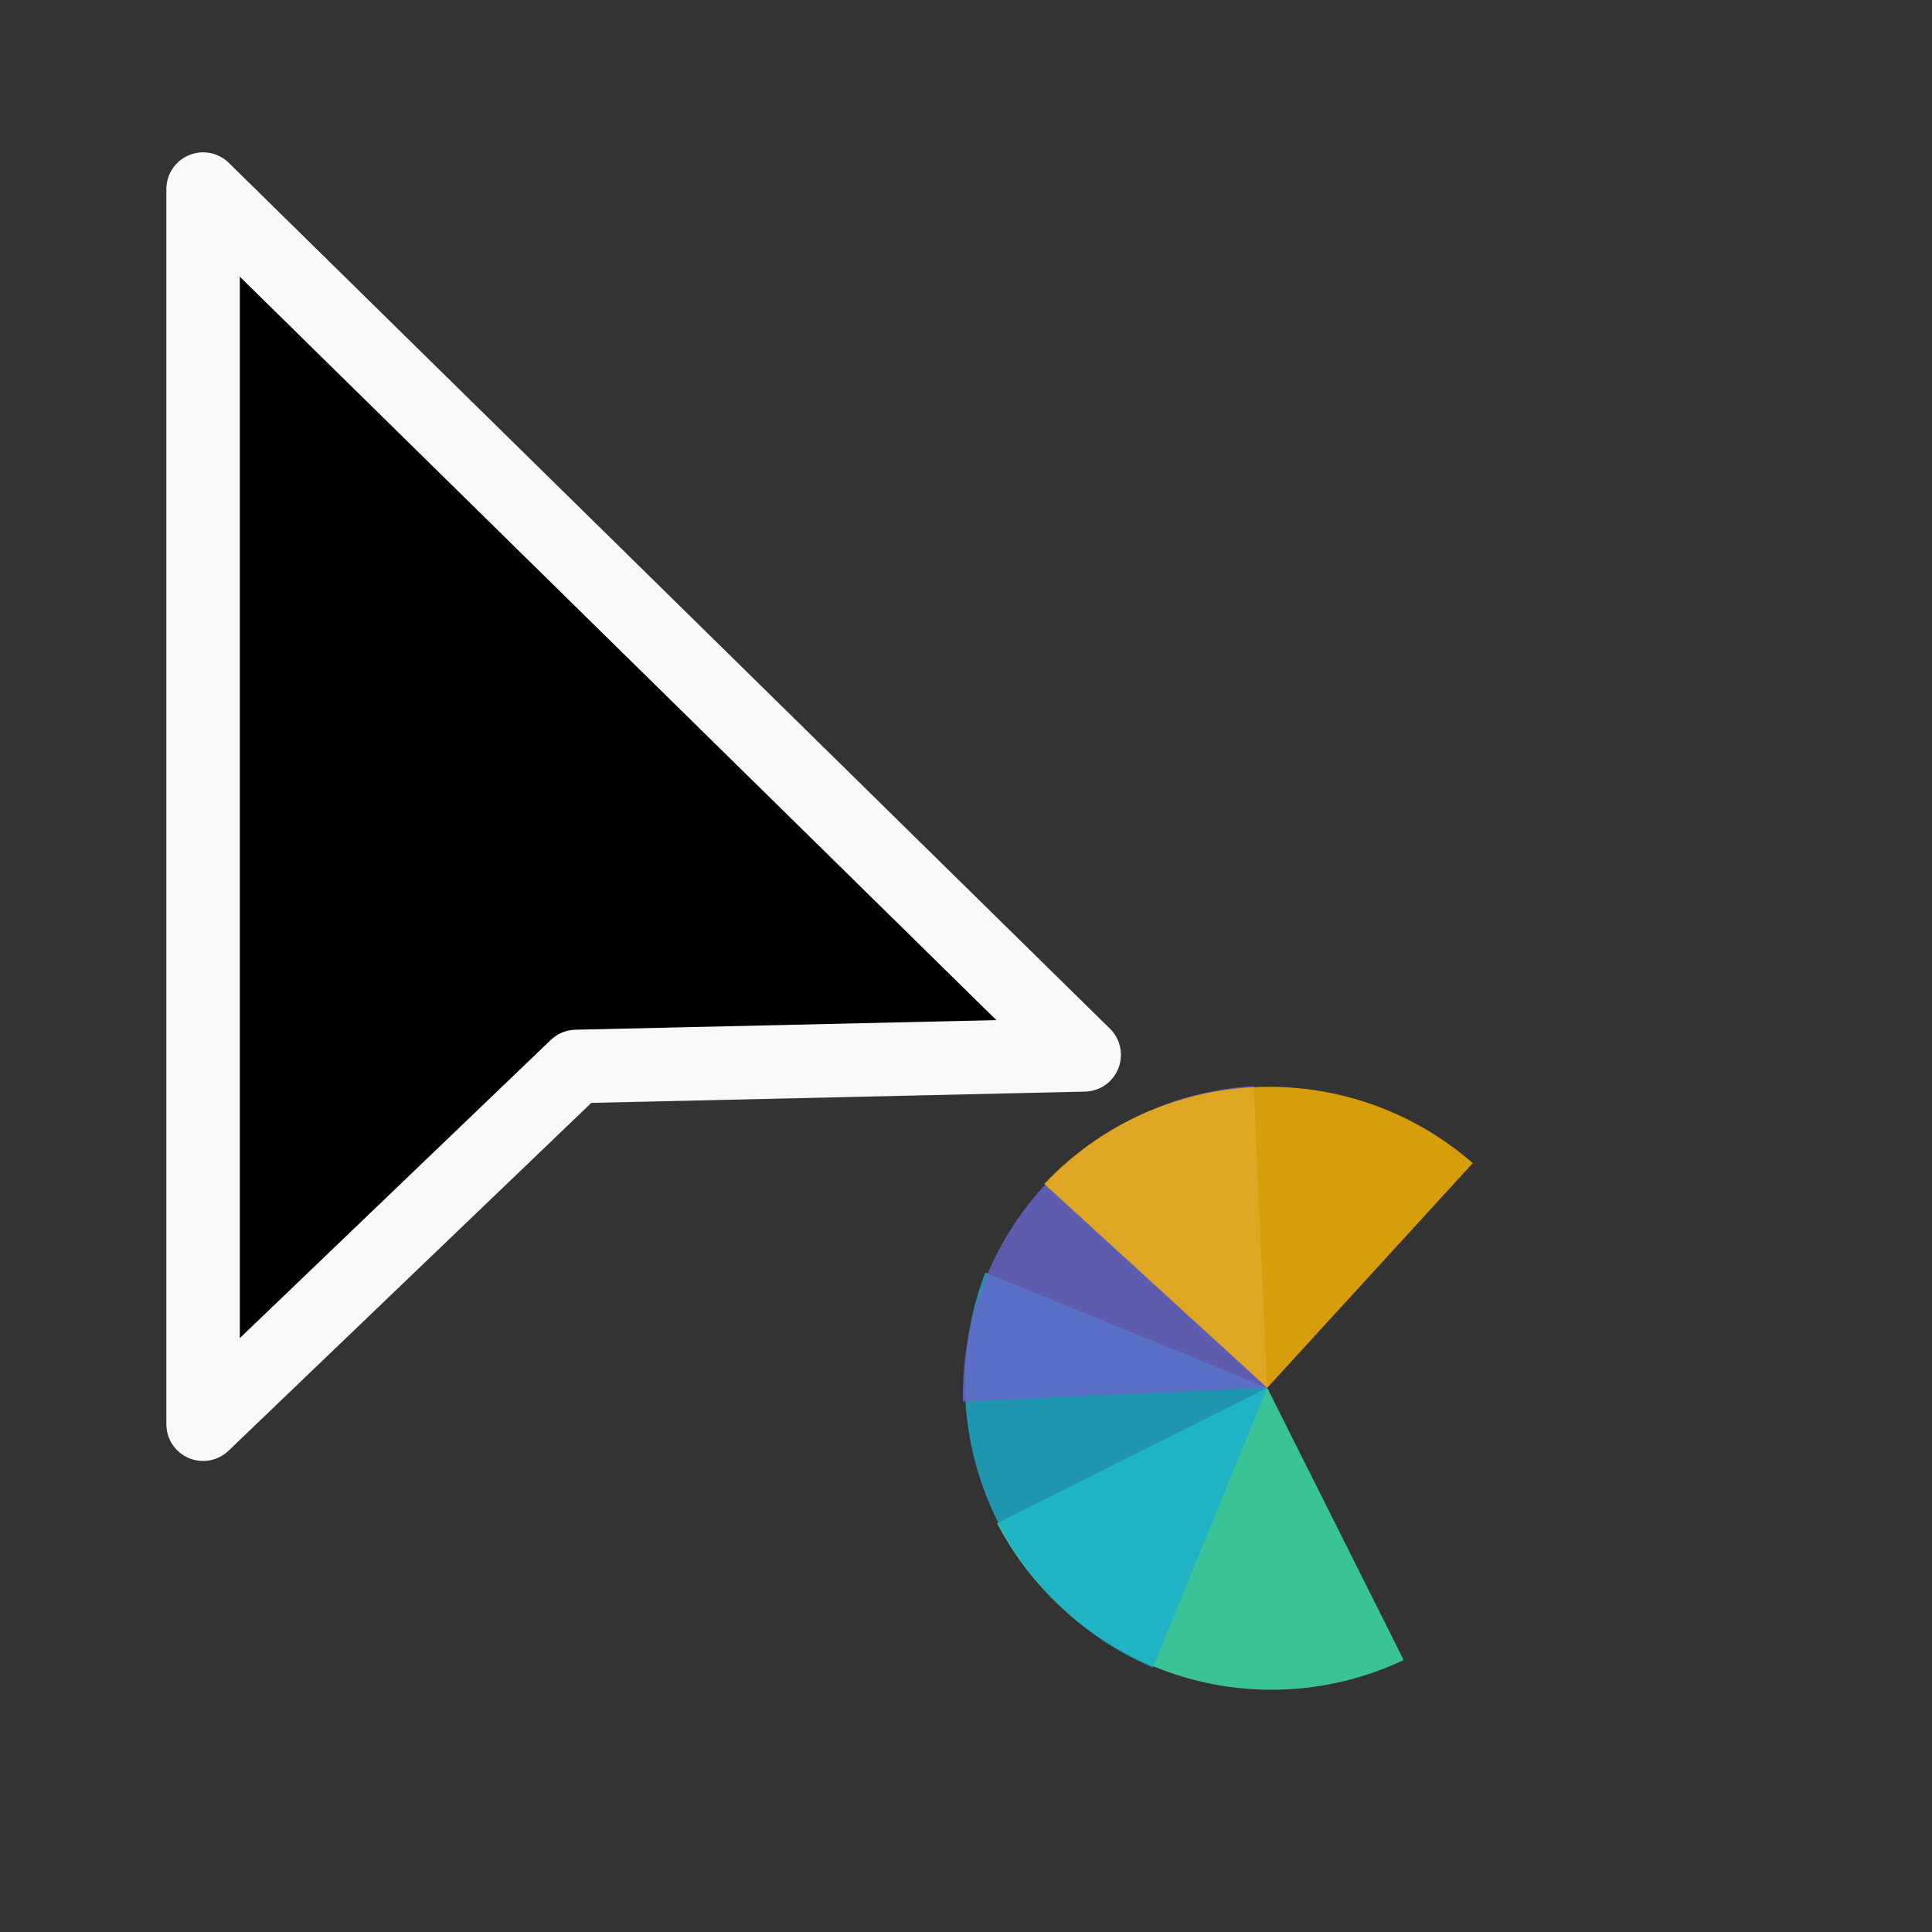 <?xml version="1.0" encoding="UTF-8" standalone="no"?>
<svg
   xmlns:dc="http://purl.org/dc/elements/1.1/"
   xmlns:cc="http://creativecommons.org/ns#"
   xmlns:rdf="http://www.w3.org/1999/02/22-rdf-syntax-ns#"
   xmlns:svg="http://www.w3.org/2000/svg"
   xmlns="http://www.w3.org/2000/svg"
   xmlns:sodipodi="http://sodipodi.sourceforge.net/DTD/sodipodi-0.dtd"
   xmlns:inkscape="http://www.inkscape.org/namespaces/inkscape"
   width="32px"
   height="32px"
   viewBox="0 0 24 24"
   version="1.1"
   id="svg2"
   inkscape:version="0.92.2pre0 (973e216, 2017-07-25)"
   sodipodi:docname="progress-04.svg">
  <rect x="0" y="0" width="24" height="24" fill="#333333" stroke="none"/>
  <defs
     id="defs11" />
  <sodipodi:namedview
     pagecolor="#ffffff"
     bordercolor="#666666"
     borderopacity="1"
     objecttolerance="10"
     gridtolerance="10"
     guidetolerance="10"
     inkscape:pageopacity="0"
     inkscape:pageshadow="2"
     inkscape:window-width="1366"
     inkscape:window-height="695"
     id="namedview9"
     showgrid="false"
     inkscape:zoom="11.313709"
     inkscape:cx="-6.8714166"
     inkscape:cy="8.6812906"
     inkscape:window-x="0"
     inkscape:window-y="0"
     inkscape:window-maximized="1"
     inkscape:current-layer="layer3" />
  <g
     inkscape:groupmode="layer"
     id="layer1"
     inkscape:label="Layer 1" />
  <g
     inkscape:groupmode="layer"
     id="layer3"
     inkscape:label="Layer 5">
    <path
       style="opacity:1;fill:#3be7af;fill-opacity:0.8;stroke:none;stroke-width:0.587;stroke-linecap:butt;stroke-linejoin:round;stroke-miterlimit:4;stroke-dasharray:none;paint-order:fill markers stroke"
       d="m 12.386,18.922 a 3.843,3.843 0 0 0 5.051,1.7 l -1.695,-3.382 z"
       id="path821-3"
       inkscape:connector-curvature="0" />
    <path
       inkscape:connector-curvature="0"
       id="path819-6"
       d="m 14.321,20.714 a 3.843,3.843 0 0 1 -2.081,-4.906 l 3.502,1.432 z"
       style="opacity:1;fill:#19afcf;fill-opacity:0.8;stroke:none;stroke-width:0.587;stroke-linecap:butt;stroke-linejoin:round;stroke-miterlimit:4;stroke-dasharray:none;paint-order:fill markers stroke" />
    <path
       style="fill:#000000;fill-opacity:1;fill-rule:nonzero;stroke:#f9f9f9;stroke-width:0.913;stroke-linecap:butt;stroke-linejoin:round;stroke-miterlimit:4;stroke-opacity:1"
       d="M 2.523,2.349 V 17.692 L 7.158,13.248 13.468,13.104 Z"
       id="path5-3"
       inkscape:connector-curvature="0"
       sodipodi:nodetypes="ccccc" />
    <path
       style="opacity:1;fill:#6967cd;fill-opacity:0.8;stroke:none;stroke-width:0.587;stroke-linecap:butt;stroke-linejoin:round;stroke-miterlimit:4;stroke-dasharray:none;paint-order:fill markers stroke"
       d="m 15.574,13.491 a 3.843,3.843 0 0 0 -3.612,3.918 l 3.779,-0.169 z"
       id="circle938-7"
       inkscape:connector-curvature="0" />
    <path
       inkscape:connector-curvature="0"
       id="path823-5"
       d="m 12.972,14.707 a 3.843,3.843 0 0 1 5.323,-0.258 l -2.553,2.791 z"
       style="opacity:1;fill:#ffb900;fill-opacity:0.8;stroke:none;stroke-width:0.587;stroke-linecap:butt;stroke-linejoin:round;stroke-miterlimit:4;stroke-dasharray:none;paint-order:fill markers stroke" />
  </g>
</svg>
